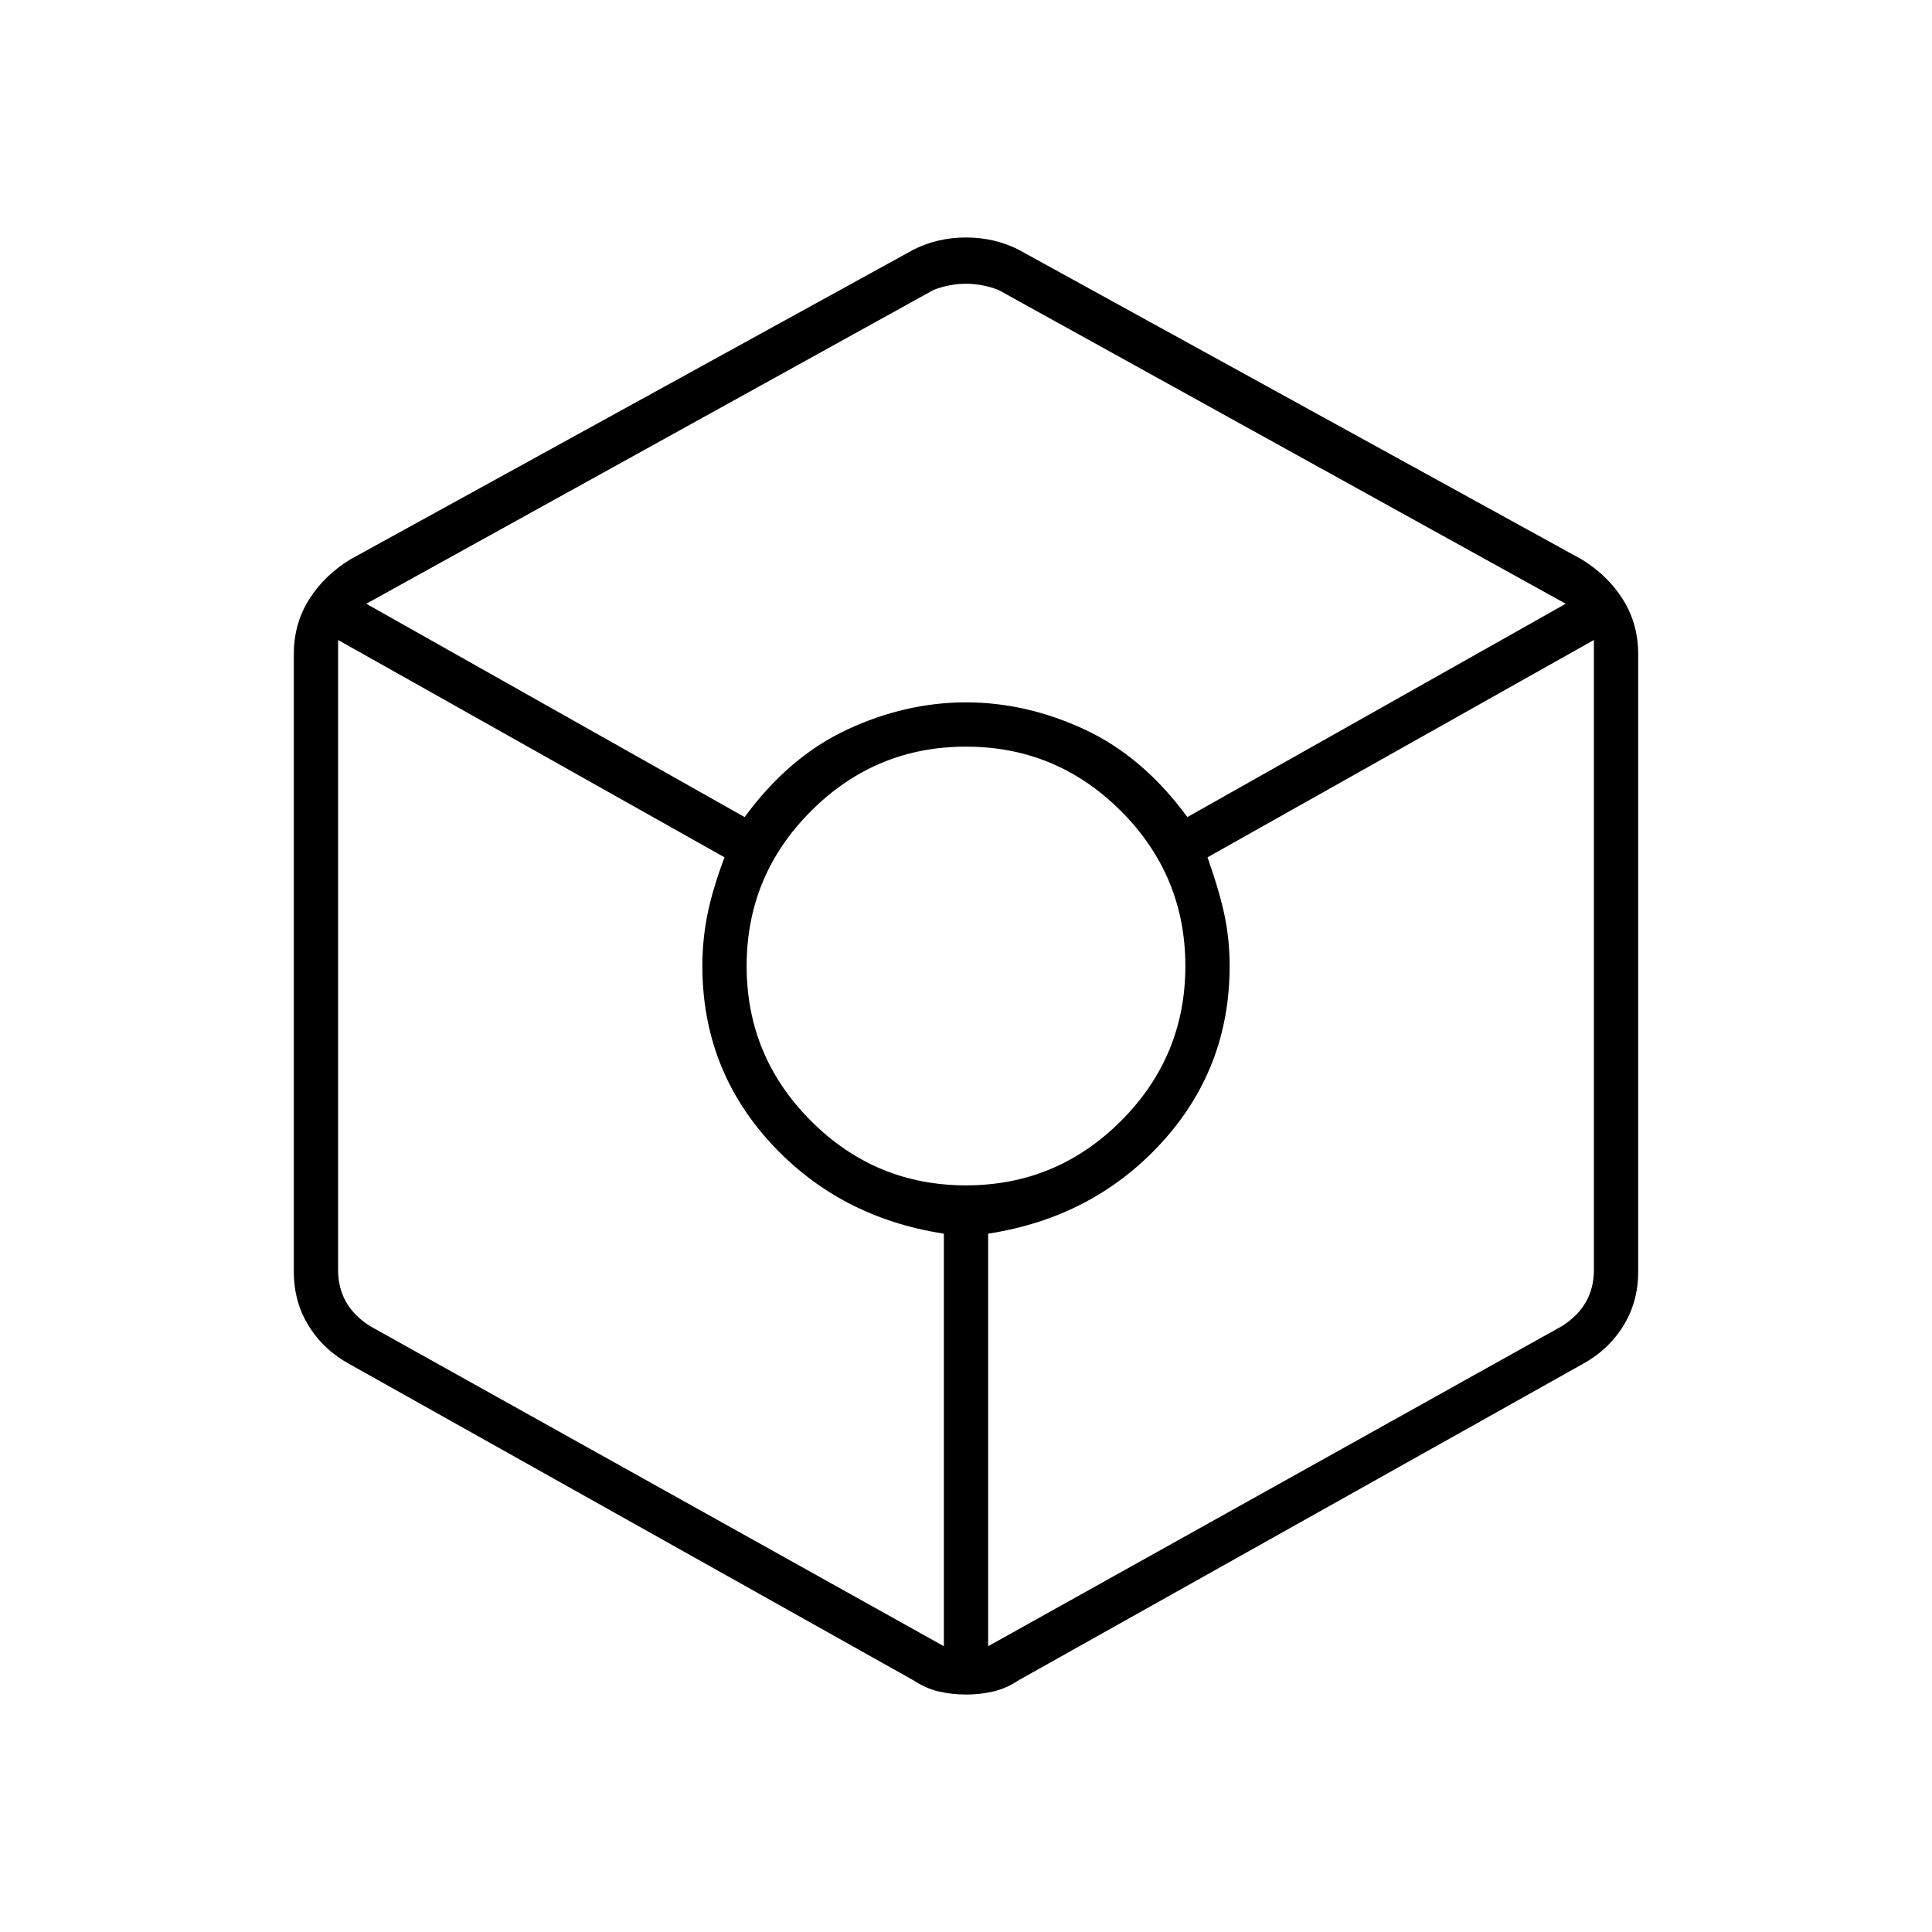 <svg xmlns="http://www.w3.org/2000/svg" height="48" viewBox="0 -960 960 960" width="48"><path d="M480-118q-7 0-13.5-1.5T454-125L174-282q-13-7-20.5-19t-7.5-27v-307q0-15 7.5-27t20.5-20l280-154q6-3 12.5-4.5T480-842q7 0 13.5 1.5T506-836l280 154q13 8 20.5 20t7.5 27v307q0 15-7.5 27T786-282L506-125q-6 4-12.5 5.5T480-118ZM370-554q22-30 51-43.5t59-13.5q30 0 59 13.5t51 43.5l188-106-282-156q-8-3-16-3t-16 3L182-660l188 106Zm99 412v-205q-52-8-86-45t-34-88q0-13 2.5-25.5T360-534L168-642v313q0 9 4 16t12 12l285 159Zm11-229q45 0 77-32t32-77q0-45-32-77t-77-32q-45 0-77 32t-32 77q0 45 32 77t77 32Zm11 229 285-159q8-5 12-12t4-16v-313L600-534q6 17 8.5 29t2.5 25q0 51-34 88t-86 45v205Z"/></svg>